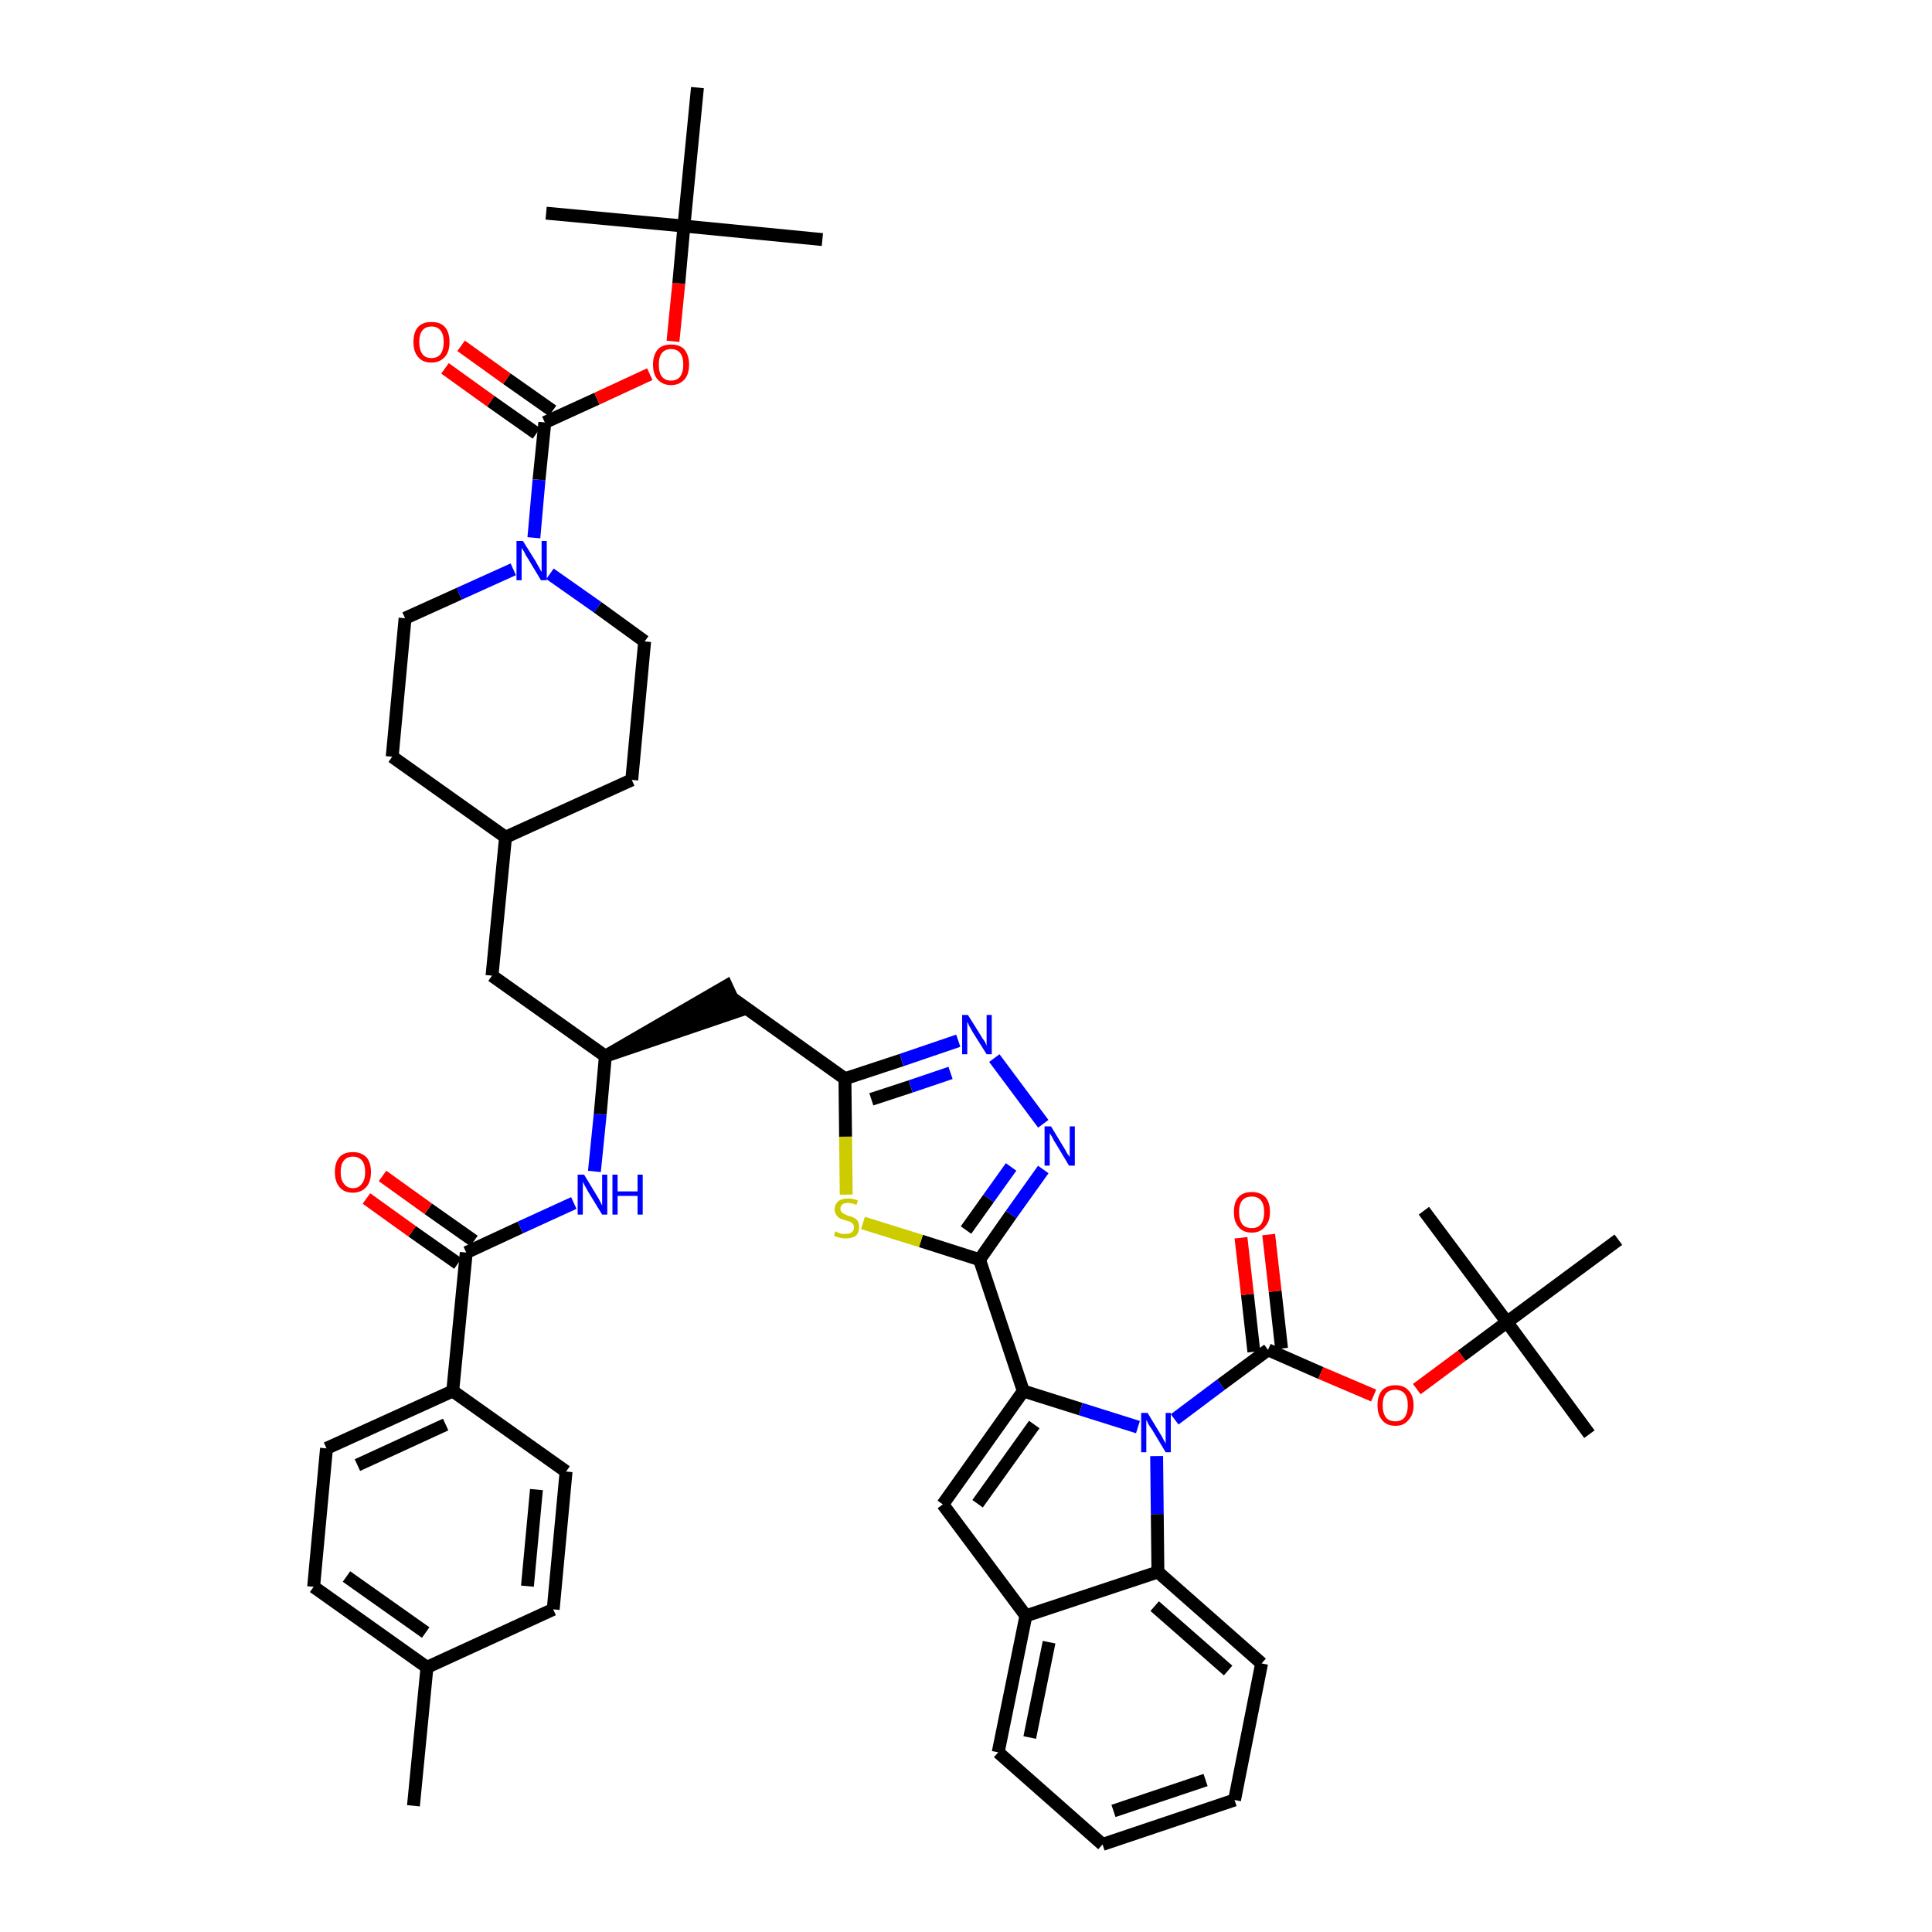 <?xml version='1.0' encoding='iso-8859-1'?>
<svg version='1.1' baseProfile='full'
              xmlns='http://www.w3.org/2000/svg'
                      xmlns:rdkit='http://www.rdkit.org/xml'
                      xmlns:xlink='http://www.w3.org/1999/xlink'
                  xml:space='preserve'
width='300px' height='300px' viewBox='0 0 300 300'>
<!-- END OF HEADER -->
<path class='bond-0 atom-0 atom-1' d='M 64.2,280.4 L 66.3,258.9' style='fill:none;fill-rule:evenodd;stroke:#000000;stroke-width:2.0px;stroke-linecap:butt;stroke-linejoin:miter;stroke-opacity:1' />
<path class='bond-1 atom-1 atom-2' d='M 66.3,258.9 L 48.7,246.4' style='fill:none;fill-rule:evenodd;stroke:#000000;stroke-width:2.0px;stroke-linecap:butt;stroke-linejoin:miter;stroke-opacity:1' />
<path class='bond-1 atom-1 atom-2' d='M 66.1,253.5 L 53.8,244.8' style='fill:none;fill-rule:evenodd;stroke:#000000;stroke-width:2.0px;stroke-linecap:butt;stroke-linejoin:miter;stroke-opacity:1' />
<path class='bond-46 atom-46 atom-1' d='M 85.9,249.9 L 66.3,258.9' style='fill:none;fill-rule:evenodd;stroke:#000000;stroke-width:2.0px;stroke-linecap:butt;stroke-linejoin:miter;stroke-opacity:1' />
<path class='bond-2 atom-2 atom-3' d='M 48.7,246.4 L 50.7,224.9' style='fill:none;fill-rule:evenodd;stroke:#000000;stroke-width:2.0px;stroke-linecap:butt;stroke-linejoin:miter;stroke-opacity:1' />
<path class='bond-3 atom-3 atom-4' d='M 50.7,224.9 L 70.3,216.0' style='fill:none;fill-rule:evenodd;stroke:#000000;stroke-width:2.0px;stroke-linecap:butt;stroke-linejoin:miter;stroke-opacity:1' />
<path class='bond-3 atom-3 atom-4' d='M 55.5,227.5 L 69.2,221.2' style='fill:none;fill-rule:evenodd;stroke:#000000;stroke-width:2.0px;stroke-linecap:butt;stroke-linejoin:miter;stroke-opacity:1' />
<path class='bond-4 atom-4 atom-5' d='M 70.3,216.0 L 72.4,194.5' style='fill:none;fill-rule:evenodd;stroke:#000000;stroke-width:2.0px;stroke-linecap:butt;stroke-linejoin:miter;stroke-opacity:1' />
<path class='bond-44 atom-4 atom-45' d='M 70.3,216.0 L 87.9,228.5' style='fill:none;fill-rule:evenodd;stroke:#000000;stroke-width:2.0px;stroke-linecap:butt;stroke-linejoin:miter;stroke-opacity:1' />
<path class='bond-5 atom-5 atom-6' d='M 73.6,192.7 L 66.5,187.7' style='fill:none;fill-rule:evenodd;stroke:#000000;stroke-width:2.0px;stroke-linecap:butt;stroke-linejoin:miter;stroke-opacity:1' />
<path class='bond-5 atom-5 atom-6' d='M 66.5,187.7 L 59.4,182.6' style='fill:none;fill-rule:evenodd;stroke:#FF0000;stroke-width:2.0px;stroke-linecap:butt;stroke-linejoin:miter;stroke-opacity:1' />
<path class='bond-5 atom-5 atom-6' d='M 71.1,196.2 L 64.0,191.2' style='fill:none;fill-rule:evenodd;stroke:#000000;stroke-width:2.0px;stroke-linecap:butt;stroke-linejoin:miter;stroke-opacity:1' />
<path class='bond-5 atom-5 atom-6' d='M 64.0,191.2 L 56.9,186.1' style='fill:none;fill-rule:evenodd;stroke:#FF0000;stroke-width:2.0px;stroke-linecap:butt;stroke-linejoin:miter;stroke-opacity:1' />
<path class='bond-6 atom-5 atom-7' d='M 72.4,194.5 L 80.8,190.6' style='fill:none;fill-rule:evenodd;stroke:#000000;stroke-width:2.0px;stroke-linecap:butt;stroke-linejoin:miter;stroke-opacity:1' />
<path class='bond-6 atom-5 atom-7' d='M 80.8,190.6 L 89.1,186.8' style='fill:none;fill-rule:evenodd;stroke:#0000FF;stroke-width:2.0px;stroke-linecap:butt;stroke-linejoin:miter;stroke-opacity:1' />
<path class='bond-7 atom-7 atom-8' d='M 92.3,181.9 L 93.2,173.0' style='fill:none;fill-rule:evenodd;stroke:#0000FF;stroke-width:2.0px;stroke-linecap:butt;stroke-linejoin:miter;stroke-opacity:1' />
<path class='bond-7 atom-7 atom-8' d='M 93.2,173.0 L 94.0,164.0' style='fill:none;fill-rule:evenodd;stroke:#000000;stroke-width:2.0px;stroke-linecap:butt;stroke-linejoin:miter;stroke-opacity:1' />
<path class='bond-8 atom-8 atom-9' d='M 94.0,164.0 L 114.6,157.0 L 112.8,153.1 Z' style='fill:#000000;fill-rule:evenodd;fill-opacity:1;stroke:#000000;stroke-width:2.0px;stroke-linecap:butt;stroke-linejoin:miter;stroke-opacity:1;' />
<path class='bond-30 atom-8 atom-31' d='M 94.0,164.0 L 76.4,151.5' style='fill:none;fill-rule:evenodd;stroke:#000000;stroke-width:2.0px;stroke-linecap:butt;stroke-linejoin:miter;stroke-opacity:1' />
<path class='bond-9 atom-9 atom-10' d='M 113.7,155.0 L 131.2,167.5' style='fill:none;fill-rule:evenodd;stroke:#000000;stroke-width:2.0px;stroke-linecap:butt;stroke-linejoin:miter;stroke-opacity:1' />
<path class='bond-10 atom-10 atom-11' d='M 131.2,167.5 L 140.0,164.6' style='fill:none;fill-rule:evenodd;stroke:#000000;stroke-width:2.0px;stroke-linecap:butt;stroke-linejoin:miter;stroke-opacity:1' />
<path class='bond-10 atom-10 atom-11' d='M 140.0,164.6 L 148.8,161.6' style='fill:none;fill-rule:evenodd;stroke:#0000FF;stroke-width:2.0px;stroke-linecap:butt;stroke-linejoin:miter;stroke-opacity:1' />
<path class='bond-10 atom-10 atom-11' d='M 135.3,170.7 L 141.4,168.7' style='fill:none;fill-rule:evenodd;stroke:#000000;stroke-width:2.0px;stroke-linecap:butt;stroke-linejoin:miter;stroke-opacity:1' />
<path class='bond-10 atom-10 atom-11' d='M 141.4,168.7 L 147.6,166.6' style='fill:none;fill-rule:evenodd;stroke:#0000FF;stroke-width:2.0px;stroke-linecap:butt;stroke-linejoin:miter;stroke-opacity:1' />
<path class='bond-47 atom-30 atom-10' d='M 131.4,185.5 L 131.3,176.5' style='fill:none;fill-rule:evenodd;stroke:#CCCC00;stroke-width:2.0px;stroke-linecap:butt;stroke-linejoin:miter;stroke-opacity:1' />
<path class='bond-47 atom-30 atom-10' d='M 131.3,176.5 L 131.2,167.5' style='fill:none;fill-rule:evenodd;stroke:#000000;stroke-width:2.0px;stroke-linecap:butt;stroke-linejoin:miter;stroke-opacity:1' />
<path class='bond-11 atom-11 atom-12' d='M 154.4,164.3 L 162.0,174.5' style='fill:none;fill-rule:evenodd;stroke:#0000FF;stroke-width:2.0px;stroke-linecap:butt;stroke-linejoin:miter;stroke-opacity:1' />
<path class='bond-12 atom-12 atom-13' d='M 162.0,181.6 L 157.0,188.6' style='fill:none;fill-rule:evenodd;stroke:#0000FF;stroke-width:2.0px;stroke-linecap:butt;stroke-linejoin:miter;stroke-opacity:1' />
<path class='bond-12 atom-12 atom-13' d='M 157.0,188.6 L 152.1,195.6' style='fill:none;fill-rule:evenodd;stroke:#000000;stroke-width:2.0px;stroke-linecap:butt;stroke-linejoin:miter;stroke-opacity:1' />
<path class='bond-12 atom-12 atom-13' d='M 157.0,181.2 L 153.5,186.1' style='fill:none;fill-rule:evenodd;stroke:#0000FF;stroke-width:2.0px;stroke-linecap:butt;stroke-linejoin:miter;stroke-opacity:1' />
<path class='bond-12 atom-12 atom-13' d='M 153.5,186.1 L 150.0,191.0' style='fill:none;fill-rule:evenodd;stroke:#000000;stroke-width:2.0px;stroke-linecap:butt;stroke-linejoin:miter;stroke-opacity:1' />
<path class='bond-13 atom-13 atom-14' d='M 152.1,195.6 L 158.9,216.0' style='fill:none;fill-rule:evenodd;stroke:#000000;stroke-width:2.0px;stroke-linecap:butt;stroke-linejoin:miter;stroke-opacity:1' />
<path class='bond-29 atom-13 atom-30' d='M 152.1,195.6 L 143.0,192.7' style='fill:none;fill-rule:evenodd;stroke:#000000;stroke-width:2.0px;stroke-linecap:butt;stroke-linejoin:miter;stroke-opacity:1' />
<path class='bond-29 atom-13 atom-30' d='M 143.0,192.7 L 134.0,189.9' style='fill:none;fill-rule:evenodd;stroke:#CCCC00;stroke-width:2.0px;stroke-linecap:butt;stroke-linejoin:miter;stroke-opacity:1' />
<path class='bond-14 atom-14 atom-15' d='M 158.9,216.0 L 146.4,233.6' style='fill:none;fill-rule:evenodd;stroke:#000000;stroke-width:2.0px;stroke-linecap:butt;stroke-linejoin:miter;stroke-opacity:1' />
<path class='bond-14 atom-14 atom-15' d='M 160.6,221.2 L 151.8,233.5' style='fill:none;fill-rule:evenodd;stroke:#000000;stroke-width:2.0px;stroke-linecap:butt;stroke-linejoin:miter;stroke-opacity:1' />
<path class='bond-49 atom-22 atom-14' d='M 176.7,221.6 L 167.8,218.8' style='fill:none;fill-rule:evenodd;stroke:#0000FF;stroke-width:2.0px;stroke-linecap:butt;stroke-linejoin:miter;stroke-opacity:1' />
<path class='bond-49 atom-22 atom-14' d='M 167.8,218.8 L 158.9,216.0' style='fill:none;fill-rule:evenodd;stroke:#000000;stroke-width:2.0px;stroke-linecap:butt;stroke-linejoin:miter;stroke-opacity:1' />
<path class='bond-15 atom-15 atom-16' d='M 146.4,233.6 L 159.3,250.9' style='fill:none;fill-rule:evenodd;stroke:#000000;stroke-width:2.0px;stroke-linecap:butt;stroke-linejoin:miter;stroke-opacity:1' />
<path class='bond-16 atom-16 atom-17' d='M 159.3,250.9 L 155.0,272.1' style='fill:none;fill-rule:evenodd;stroke:#000000;stroke-width:2.0px;stroke-linecap:butt;stroke-linejoin:miter;stroke-opacity:1' />
<path class='bond-16 atom-16 atom-17' d='M 162.9,255.0 L 159.9,269.8' style='fill:none;fill-rule:evenodd;stroke:#000000;stroke-width:2.0px;stroke-linecap:butt;stroke-linejoin:miter;stroke-opacity:1' />
<path class='bond-50 atom-21 atom-16' d='M 179.8,244.1 L 159.3,250.9' style='fill:none;fill-rule:evenodd;stroke:#000000;stroke-width:2.0px;stroke-linecap:butt;stroke-linejoin:miter;stroke-opacity:1' />
<path class='bond-17 atom-17 atom-18' d='M 155.0,272.1 L 171.2,286.4' style='fill:none;fill-rule:evenodd;stroke:#000000;stroke-width:2.0px;stroke-linecap:butt;stroke-linejoin:miter;stroke-opacity:1' />
<path class='bond-18 atom-18 atom-19' d='M 171.2,286.4 L 191.7,279.5' style='fill:none;fill-rule:evenodd;stroke:#000000;stroke-width:2.0px;stroke-linecap:butt;stroke-linejoin:miter;stroke-opacity:1' />
<path class='bond-18 atom-18 atom-19' d='M 172.9,281.2 L 187.2,276.4' style='fill:none;fill-rule:evenodd;stroke:#000000;stroke-width:2.0px;stroke-linecap:butt;stroke-linejoin:miter;stroke-opacity:1' />
<path class='bond-19 atom-19 atom-20' d='M 191.7,279.5 L 195.9,258.3' style='fill:none;fill-rule:evenodd;stroke:#000000;stroke-width:2.0px;stroke-linecap:butt;stroke-linejoin:miter;stroke-opacity:1' />
<path class='bond-20 atom-20 atom-21' d='M 195.9,258.3 L 179.8,244.1' style='fill:none;fill-rule:evenodd;stroke:#000000;stroke-width:2.0px;stroke-linecap:butt;stroke-linejoin:miter;stroke-opacity:1' />
<path class='bond-20 atom-20 atom-21' d='M 190.7,259.4 L 179.3,249.4' style='fill:none;fill-rule:evenodd;stroke:#000000;stroke-width:2.0px;stroke-linecap:butt;stroke-linejoin:miter;stroke-opacity:1' />
<path class='bond-21 atom-21 atom-22' d='M 179.8,244.1 L 179.7,235.1' style='fill:none;fill-rule:evenodd;stroke:#000000;stroke-width:2.0px;stroke-linecap:butt;stroke-linejoin:miter;stroke-opacity:1' />
<path class='bond-21 atom-21 atom-22' d='M 179.7,235.1 L 179.6,226.1' style='fill:none;fill-rule:evenodd;stroke:#0000FF;stroke-width:2.0px;stroke-linecap:butt;stroke-linejoin:miter;stroke-opacity:1' />
<path class='bond-22 atom-22 atom-23' d='M 182.4,220.4 L 189.6,215.0' style='fill:none;fill-rule:evenodd;stroke:#0000FF;stroke-width:2.0px;stroke-linecap:butt;stroke-linejoin:miter;stroke-opacity:1' />
<path class='bond-22 atom-22 atom-23' d='M 189.6,215.0 L 196.9,209.6' style='fill:none;fill-rule:evenodd;stroke:#000000;stroke-width:2.0px;stroke-linecap:butt;stroke-linejoin:miter;stroke-opacity:1' />
<path class='bond-23 atom-23 atom-24' d='M 199.0,209.4 L 198.0,200.5' style='fill:none;fill-rule:evenodd;stroke:#000000;stroke-width:2.0px;stroke-linecap:butt;stroke-linejoin:miter;stroke-opacity:1' />
<path class='bond-23 atom-23 atom-24' d='M 198.0,200.5 L 197.0,191.7' style='fill:none;fill-rule:evenodd;stroke:#FF0000;stroke-width:2.0px;stroke-linecap:butt;stroke-linejoin:miter;stroke-opacity:1' />
<path class='bond-23 atom-23 atom-24' d='M 194.7,209.9 L 193.7,201.0' style='fill:none;fill-rule:evenodd;stroke:#000000;stroke-width:2.0px;stroke-linecap:butt;stroke-linejoin:miter;stroke-opacity:1' />
<path class='bond-23 atom-23 atom-24' d='M 193.7,201.0 L 192.7,192.2' style='fill:none;fill-rule:evenodd;stroke:#FF0000;stroke-width:2.0px;stroke-linecap:butt;stroke-linejoin:miter;stroke-opacity:1' />
<path class='bond-24 atom-23 atom-25' d='M 196.9,209.6 L 205.1,213.2' style='fill:none;fill-rule:evenodd;stroke:#000000;stroke-width:2.0px;stroke-linecap:butt;stroke-linejoin:miter;stroke-opacity:1' />
<path class='bond-24 atom-23 atom-25' d='M 205.1,213.2 L 213.3,216.7' style='fill:none;fill-rule:evenodd;stroke:#FF0000;stroke-width:2.0px;stroke-linecap:butt;stroke-linejoin:miter;stroke-opacity:1' />
<path class='bond-25 atom-25 atom-26' d='M 220.0,215.7 L 227.0,210.5' style='fill:none;fill-rule:evenodd;stroke:#FF0000;stroke-width:2.0px;stroke-linecap:butt;stroke-linejoin:miter;stroke-opacity:1' />
<path class='bond-25 atom-25 atom-26' d='M 227.0,210.5 L 234.0,205.3' style='fill:none;fill-rule:evenodd;stroke:#000000;stroke-width:2.0px;stroke-linecap:butt;stroke-linejoin:miter;stroke-opacity:1' />
<path class='bond-26 atom-26 atom-27' d='M 234.0,205.3 L 246.8,222.7' style='fill:none;fill-rule:evenodd;stroke:#000000;stroke-width:2.0px;stroke-linecap:butt;stroke-linejoin:miter;stroke-opacity:1' />
<path class='bond-27 atom-26 atom-28' d='M 234.0,205.3 L 221.1,188.0' style='fill:none;fill-rule:evenodd;stroke:#000000;stroke-width:2.0px;stroke-linecap:butt;stroke-linejoin:miter;stroke-opacity:1' />
<path class='bond-28 atom-26 atom-29' d='M 234.0,205.3 L 251.3,192.5' style='fill:none;fill-rule:evenodd;stroke:#000000;stroke-width:2.0px;stroke-linecap:butt;stroke-linejoin:miter;stroke-opacity:1' />
<path class='bond-31 atom-31 atom-32' d='M 76.4,151.5 L 78.5,130.0' style='fill:none;fill-rule:evenodd;stroke:#000000;stroke-width:2.0px;stroke-linecap:butt;stroke-linejoin:miter;stroke-opacity:1' />
<path class='bond-32 atom-32 atom-33' d='M 78.5,130.0 L 98.1,121.1' style='fill:none;fill-rule:evenodd;stroke:#000000;stroke-width:2.0px;stroke-linecap:butt;stroke-linejoin:miter;stroke-opacity:1' />
<path class='bond-48 atom-44 atom-32' d='M 60.9,117.5 L 78.5,130.0' style='fill:none;fill-rule:evenodd;stroke:#000000;stroke-width:2.0px;stroke-linecap:butt;stroke-linejoin:miter;stroke-opacity:1' />
<path class='bond-33 atom-33 atom-34' d='M 98.1,121.1 L 100.1,99.6' style='fill:none;fill-rule:evenodd;stroke:#000000;stroke-width:2.0px;stroke-linecap:butt;stroke-linejoin:miter;stroke-opacity:1' />
<path class='bond-34 atom-34 atom-35' d='M 100.1,99.6 L 92.8,94.3' style='fill:none;fill-rule:evenodd;stroke:#000000;stroke-width:2.0px;stroke-linecap:butt;stroke-linejoin:miter;stroke-opacity:1' />
<path class='bond-34 atom-34 atom-35' d='M 92.8,94.3 L 85.4,89.1' style='fill:none;fill-rule:evenodd;stroke:#0000FF;stroke-width:2.0px;stroke-linecap:butt;stroke-linejoin:miter;stroke-opacity:1' />
<path class='bond-35 atom-35 atom-36' d='M 82.9,83.5 L 83.7,74.5' style='fill:none;fill-rule:evenodd;stroke:#0000FF;stroke-width:2.0px;stroke-linecap:butt;stroke-linejoin:miter;stroke-opacity:1' />
<path class='bond-35 atom-35 atom-36' d='M 83.7,74.5 L 84.6,65.6' style='fill:none;fill-rule:evenodd;stroke:#000000;stroke-width:2.0px;stroke-linecap:butt;stroke-linejoin:miter;stroke-opacity:1' />
<path class='bond-42 atom-35 atom-43' d='M 79.7,88.4 L 71.3,92.2' style='fill:none;fill-rule:evenodd;stroke:#0000FF;stroke-width:2.0px;stroke-linecap:butt;stroke-linejoin:miter;stroke-opacity:1' />
<path class='bond-42 atom-35 atom-43' d='M 71.3,92.2 L 62.9,96.0' style='fill:none;fill-rule:evenodd;stroke:#000000;stroke-width:2.0px;stroke-linecap:butt;stroke-linejoin:miter;stroke-opacity:1' />
<path class='bond-36 atom-36 atom-37' d='M 85.8,63.8 L 78.7,58.8' style='fill:none;fill-rule:evenodd;stroke:#000000;stroke-width:2.0px;stroke-linecap:butt;stroke-linejoin:miter;stroke-opacity:1' />
<path class='bond-36 atom-36 atom-37' d='M 78.7,58.8 L 71.6,53.7' style='fill:none;fill-rule:evenodd;stroke:#FF0000;stroke-width:2.0px;stroke-linecap:butt;stroke-linejoin:miter;stroke-opacity:1' />
<path class='bond-36 atom-36 atom-37' d='M 83.3,67.3 L 76.2,62.3' style='fill:none;fill-rule:evenodd;stroke:#000000;stroke-width:2.0px;stroke-linecap:butt;stroke-linejoin:miter;stroke-opacity:1' />
<path class='bond-36 atom-36 atom-37' d='M 76.2,62.3 L 69.1,57.2' style='fill:none;fill-rule:evenodd;stroke:#FF0000;stroke-width:2.0px;stroke-linecap:butt;stroke-linejoin:miter;stroke-opacity:1' />
<path class='bond-37 atom-36 atom-38' d='M 84.6,65.6 L 92.7,61.9' style='fill:none;fill-rule:evenodd;stroke:#000000;stroke-width:2.0px;stroke-linecap:butt;stroke-linejoin:miter;stroke-opacity:1' />
<path class='bond-37 atom-36 atom-38' d='M 92.7,61.9 L 100.9,58.1' style='fill:none;fill-rule:evenodd;stroke:#FF0000;stroke-width:2.0px;stroke-linecap:butt;stroke-linejoin:miter;stroke-opacity:1' />
<path class='bond-38 atom-38 atom-39' d='M 104.5,53.0 L 105.4,44.0' style='fill:none;fill-rule:evenodd;stroke:#FF0000;stroke-width:2.0px;stroke-linecap:butt;stroke-linejoin:miter;stroke-opacity:1' />
<path class='bond-38 atom-38 atom-39' d='M 105.4,44.0 L 106.2,35.1' style='fill:none;fill-rule:evenodd;stroke:#000000;stroke-width:2.0px;stroke-linecap:butt;stroke-linejoin:miter;stroke-opacity:1' />
<path class='bond-39 atom-39 atom-40' d='M 106.2,35.1 L 127.7,37.2' style='fill:none;fill-rule:evenodd;stroke:#000000;stroke-width:2.0px;stroke-linecap:butt;stroke-linejoin:miter;stroke-opacity:1' />
<path class='bond-40 atom-39 atom-41' d='M 106.2,35.1 L 84.8,33.1' style='fill:none;fill-rule:evenodd;stroke:#000000;stroke-width:2.0px;stroke-linecap:butt;stroke-linejoin:miter;stroke-opacity:1' />
<path class='bond-41 atom-39 atom-42' d='M 106.2,35.1 L 108.3,13.6' style='fill:none;fill-rule:evenodd;stroke:#000000;stroke-width:2.0px;stroke-linecap:butt;stroke-linejoin:miter;stroke-opacity:1' />
<path class='bond-43 atom-43 atom-44' d='M 62.9,96.0 L 60.9,117.5' style='fill:none;fill-rule:evenodd;stroke:#000000;stroke-width:2.0px;stroke-linecap:butt;stroke-linejoin:miter;stroke-opacity:1' />
<path class='bond-45 atom-45 atom-46' d='M 87.9,228.5 L 85.9,249.9' style='fill:none;fill-rule:evenodd;stroke:#000000;stroke-width:2.0px;stroke-linecap:butt;stroke-linejoin:miter;stroke-opacity:1' />
<path class='bond-45 atom-45 atom-46' d='M 83.3,231.3 L 81.9,246.3' style='fill:none;fill-rule:evenodd;stroke:#000000;stroke-width:2.0px;stroke-linecap:butt;stroke-linejoin:miter;stroke-opacity:1' />
<path  class='atom-6' d='M 52.0 182.0
Q 52.0 180.5, 52.7 179.7
Q 53.4 178.9, 54.8 178.9
Q 56.1 178.9, 56.9 179.7
Q 57.6 180.5, 57.6 182.0
Q 57.6 183.5, 56.9 184.3
Q 56.1 185.2, 54.8 185.2
Q 53.4 185.2, 52.7 184.3
Q 52.0 183.5, 52.0 182.0
M 54.8 184.5
Q 55.7 184.5, 56.2 183.8
Q 56.7 183.2, 56.7 182.0
Q 56.7 180.8, 56.2 180.2
Q 55.7 179.6, 54.8 179.6
Q 53.9 179.6, 53.4 180.2
Q 52.9 180.8, 52.9 182.0
Q 52.9 183.2, 53.4 183.8
Q 53.9 184.5, 54.8 184.5
' fill='#FF0000'/>
<path  class='atom-7' d='M 90.7 182.4
L 92.7 185.7
Q 92.9 186.0, 93.2 186.6
Q 93.5 187.2, 93.5 187.2
L 93.5 182.4
L 94.3 182.4
L 94.3 188.6
L 93.5 188.6
L 91.3 185.0
Q 91.1 184.6, 90.8 184.1
Q 90.6 183.7, 90.5 183.5
L 90.5 188.6
L 89.7 188.6
L 89.7 182.4
L 90.7 182.4
' fill='#0000FF'/>
<path  class='atom-7' d='M 95.1 182.4
L 95.9 182.4
L 95.9 185.0
L 99.0 185.0
L 99.0 182.4
L 99.8 182.4
L 99.8 188.6
L 99.0 188.6
L 99.0 185.7
L 95.9 185.7
L 95.9 188.6
L 95.1 188.6
L 95.1 182.4
' fill='#0000FF'/>
<path  class='atom-11' d='M 150.3 157.6
L 152.3 160.8
Q 152.5 161.2, 152.9 161.7
Q 153.2 162.3, 153.2 162.4
L 153.2 157.6
L 154.0 157.6
L 154.0 163.7
L 153.2 163.7
L 151.0 160.2
Q 150.8 159.8, 150.5 159.3
Q 150.3 158.8, 150.2 158.7
L 150.2 163.7
L 149.4 163.7
L 149.4 157.6
L 150.3 157.6
' fill='#0000FF'/>
<path  class='atom-12' d='M 163.2 174.9
L 165.2 178.2
Q 165.4 178.5, 165.7 179.1
Q 166.1 179.6, 166.1 179.7
L 166.1 174.9
L 166.9 174.9
L 166.9 181.0
L 166.0 181.0
L 163.9 177.5
Q 163.6 177.1, 163.4 176.6
Q 163.1 176.1, 163.0 176.0
L 163.0 181.0
L 162.2 181.0
L 162.2 174.9
L 163.2 174.9
' fill='#0000FF'/>
<path  class='atom-22' d='M 178.2 219.4
L 180.2 222.7
Q 180.4 223.0, 180.7 223.6
Q 181.0 224.1, 181.0 224.2
L 181.0 219.4
L 181.8 219.4
L 181.8 225.5
L 181.0 225.5
L 178.9 222.0
Q 178.6 221.6, 178.3 221.1
Q 178.1 220.6, 178.0 220.5
L 178.0 225.5
L 177.2 225.5
L 177.2 219.4
L 178.2 219.4
' fill='#0000FF'/>
<path  class='atom-24' d='M 191.6 188.2
Q 191.6 186.7, 192.3 185.9
Q 193.0 185.1, 194.4 185.1
Q 195.7 185.1, 196.5 185.9
Q 197.2 186.7, 197.2 188.2
Q 197.2 189.7, 196.4 190.5
Q 195.7 191.4, 194.4 191.4
Q 193.0 191.4, 192.3 190.5
Q 191.6 189.7, 191.6 188.2
M 194.4 190.7
Q 195.3 190.7, 195.8 190.1
Q 196.3 189.4, 196.3 188.2
Q 196.3 187.0, 195.8 186.4
Q 195.3 185.8, 194.4 185.8
Q 193.4 185.8, 192.9 186.4
Q 192.4 187.0, 192.4 188.2
Q 192.4 189.4, 192.9 190.1
Q 193.4 190.7, 194.4 190.7
' fill='#FF0000'/>
<path  class='atom-25' d='M 213.9 218.2
Q 213.9 216.7, 214.6 215.9
Q 215.3 215.1, 216.7 215.1
Q 218.0 215.1, 218.7 215.9
Q 219.5 216.7, 219.5 218.2
Q 219.5 219.7, 218.7 220.5
Q 218.0 221.4, 216.7 221.4
Q 215.3 221.4, 214.6 220.5
Q 213.9 219.7, 213.9 218.2
M 216.7 220.7
Q 217.6 220.7, 218.1 220.1
Q 218.6 219.4, 218.6 218.2
Q 218.6 217.0, 218.1 216.4
Q 217.6 215.8, 216.7 215.8
Q 215.7 215.8, 215.2 216.4
Q 214.7 217.0, 214.7 218.2
Q 214.7 219.4, 215.2 220.1
Q 215.7 220.7, 216.7 220.7
' fill='#FF0000'/>
<path  class='atom-30' d='M 129.7 191.2
Q 129.8 191.2, 130.1 191.4
Q 130.4 191.5, 130.7 191.6
Q 131.0 191.6, 131.3 191.6
Q 131.9 191.6, 132.2 191.4
Q 132.6 191.1, 132.6 190.6
Q 132.6 190.2, 132.4 190.0
Q 132.2 189.8, 132.0 189.7
Q 131.7 189.6, 131.3 189.5
Q 130.7 189.3, 130.4 189.2
Q 130.1 189.0, 129.9 188.7
Q 129.6 188.3, 129.6 187.8
Q 129.6 187.0, 130.2 186.5
Q 130.7 186.1, 131.7 186.1
Q 132.4 186.1, 133.2 186.4
L 133.0 187.1
Q 132.3 186.8, 131.7 186.8
Q 131.1 186.8, 130.8 187.0
Q 130.5 187.3, 130.5 187.7
Q 130.5 188.0, 130.7 188.2
Q 130.8 188.4, 131.1 188.5
Q 131.3 188.6, 131.7 188.8
Q 132.3 188.9, 132.6 189.1
Q 133.0 189.3, 133.2 189.6
Q 133.4 190.0, 133.4 190.6
Q 133.4 191.4, 132.9 191.9
Q 132.3 192.3, 131.4 192.3
Q 130.8 192.3, 130.4 192.2
Q 130.0 192.1, 129.5 191.9
L 129.7 191.2
' fill='#CCCC00'/>
<path  class='atom-35' d='M 81.2 84.0
L 83.2 87.2
Q 83.4 87.6, 83.7 88.1
Q 84.0 88.7, 84.1 88.8
L 84.1 84.0
L 84.9 84.0
L 84.9 90.1
L 84.0 90.1
L 81.9 86.6
Q 81.6 86.2, 81.4 85.7
Q 81.1 85.2, 81.0 85.1
L 81.0 90.1
L 80.2 90.1
L 80.2 84.0
L 81.2 84.0
' fill='#0000FF'/>
<path  class='atom-37' d='M 64.2 53.1
Q 64.2 51.6, 64.9 50.8
Q 65.6 50.0, 67.0 50.0
Q 68.4 50.0, 69.1 50.8
Q 69.8 51.6, 69.8 53.1
Q 69.8 54.6, 69.1 55.4
Q 68.3 56.3, 67.0 56.3
Q 65.6 56.3, 64.9 55.4
Q 64.2 54.6, 64.2 53.1
M 67.0 55.6
Q 67.9 55.6, 68.4 55.0
Q 68.9 54.3, 68.9 53.1
Q 68.9 51.9, 68.4 51.3
Q 67.9 50.7, 67.0 50.7
Q 66.1 50.7, 65.6 51.3
Q 65.1 51.9, 65.1 53.1
Q 65.1 54.3, 65.6 55.0
Q 66.1 55.6, 67.0 55.6
' fill='#FF0000'/>
<path  class='atom-38' d='M 101.4 56.6
Q 101.4 55.2, 102.1 54.3
Q 102.8 53.5, 104.2 53.5
Q 105.6 53.5, 106.3 54.3
Q 107.0 55.2, 107.0 56.6
Q 107.0 58.1, 106.3 58.9
Q 105.5 59.8, 104.2 59.8
Q 102.9 59.8, 102.1 58.9
Q 101.4 58.1, 101.4 56.6
M 104.2 59.1
Q 105.1 59.1, 105.6 58.5
Q 106.1 57.8, 106.1 56.6
Q 106.1 55.4, 105.6 54.8
Q 105.1 54.2, 104.2 54.2
Q 103.3 54.2, 102.8 54.8
Q 102.3 55.4, 102.3 56.6
Q 102.3 57.9, 102.8 58.5
Q 103.3 59.1, 104.2 59.1
' fill='#FF0000'/>
</svg>
